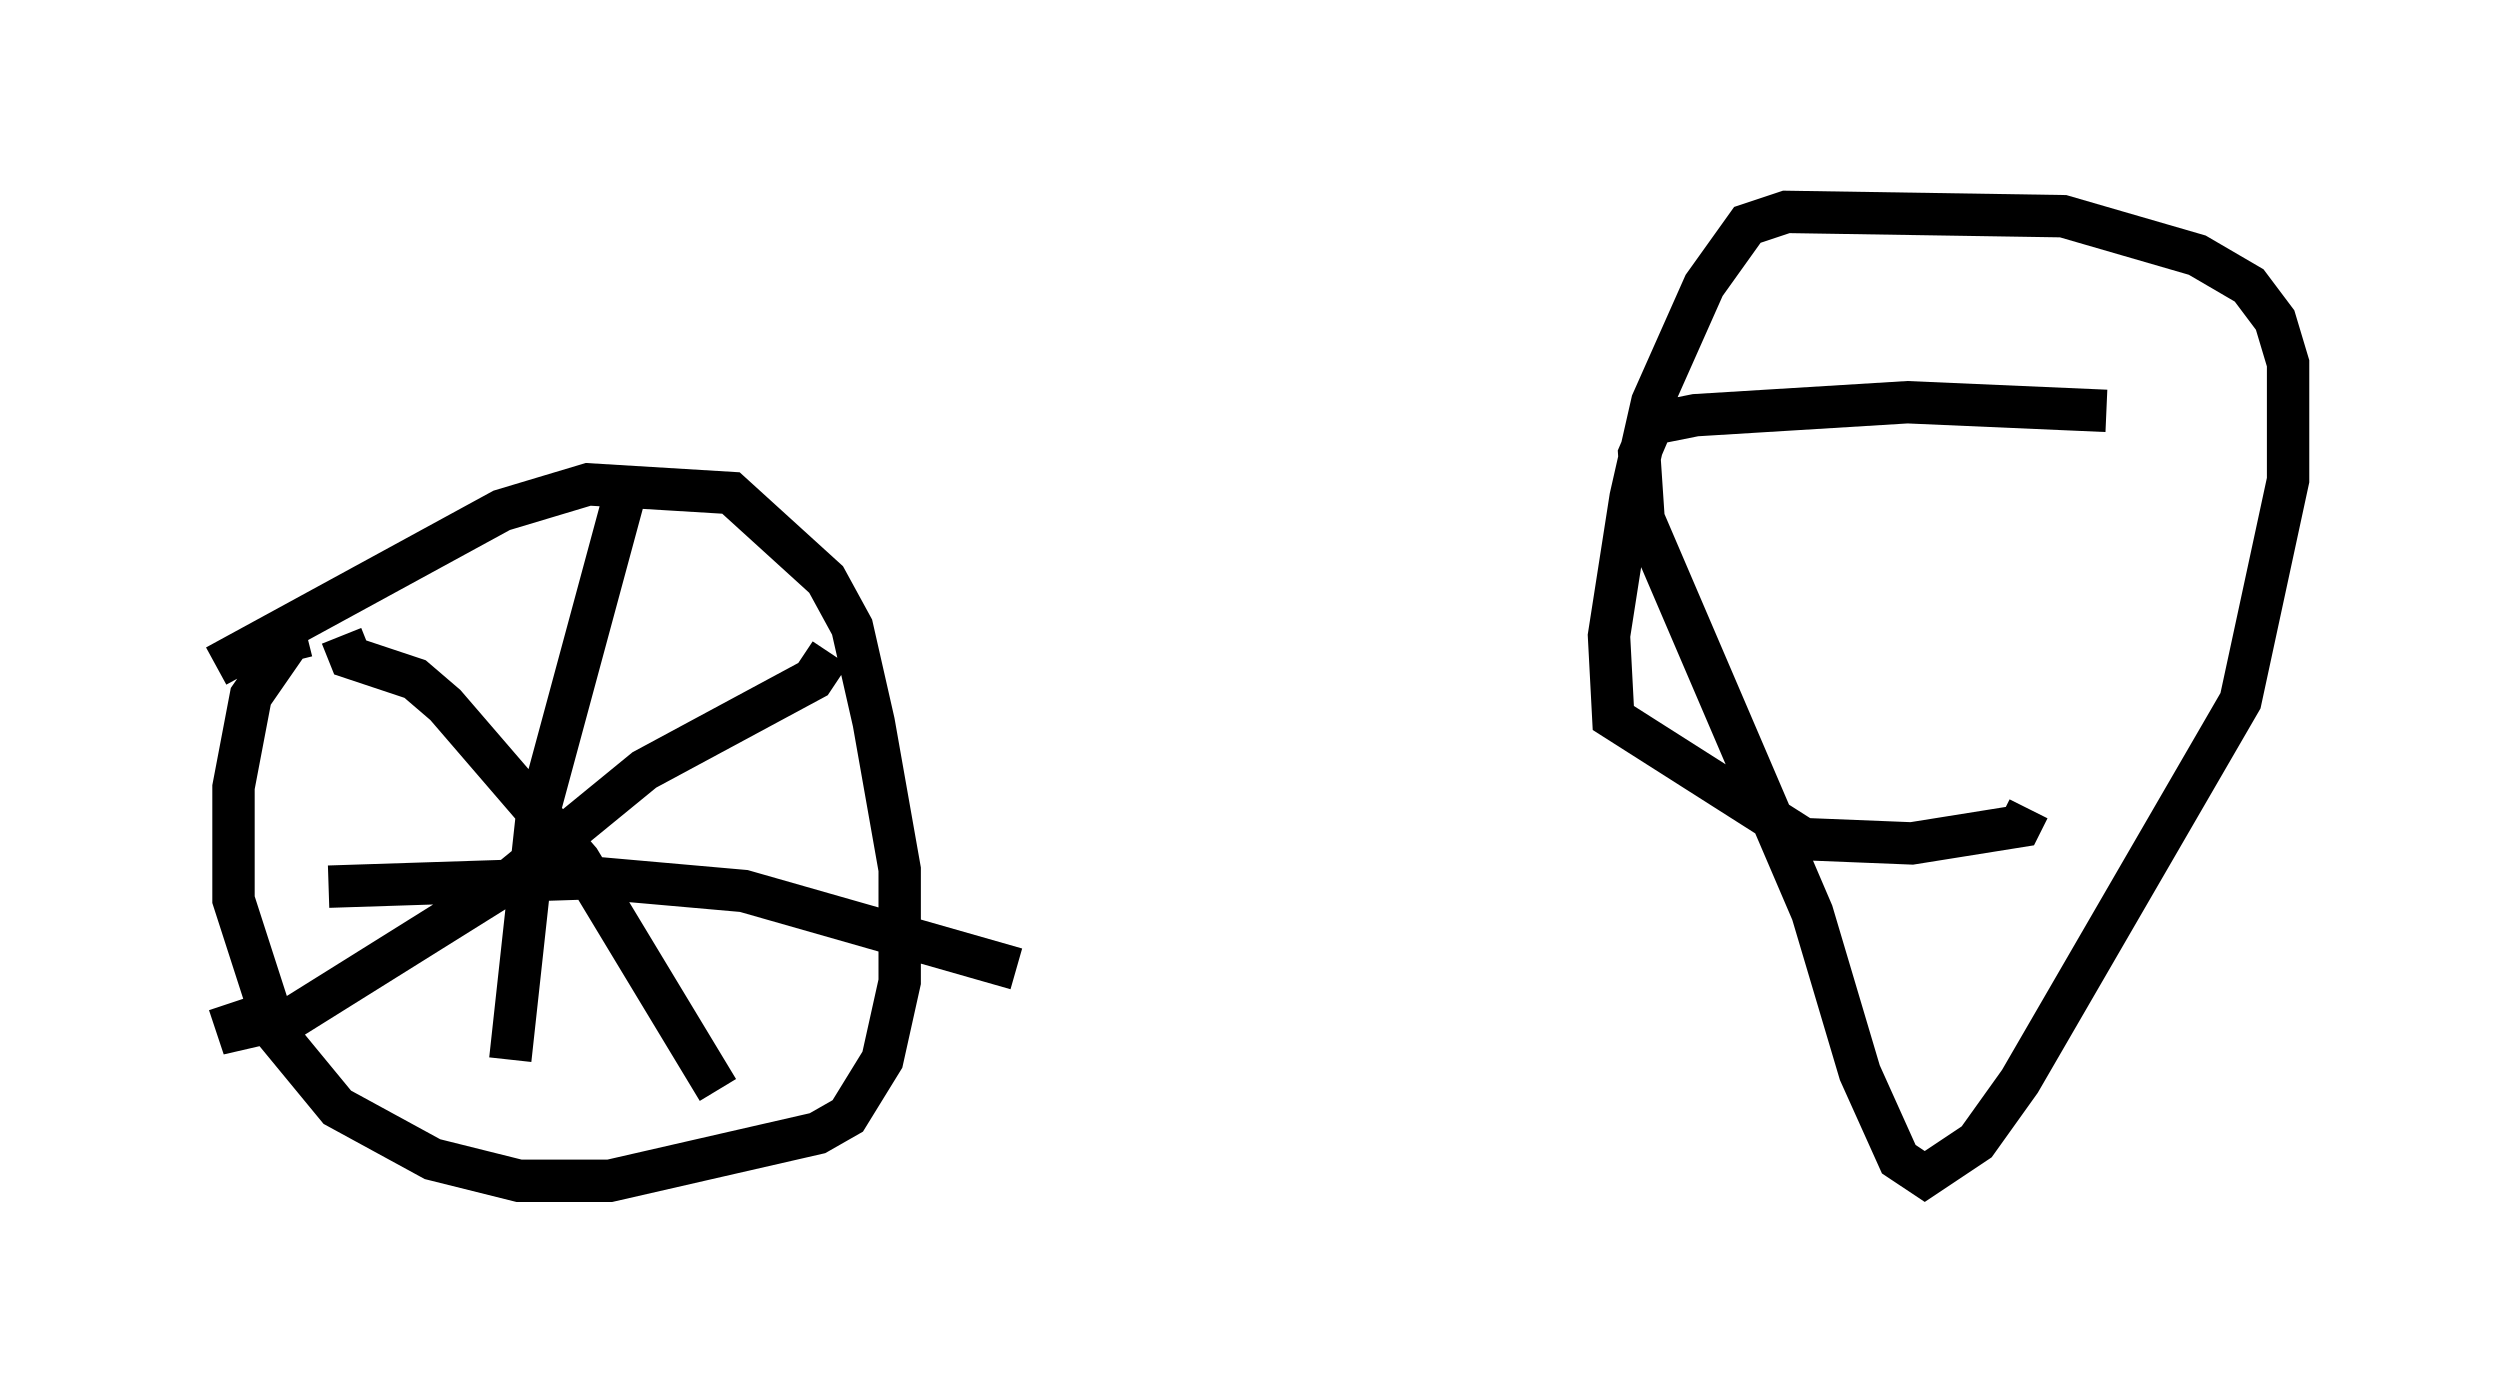 <?xml version="1.0" encoding="utf-8" ?>
<svg baseProfile="full" height="32.867" version="1.1" width="59.001" xmlns="http://www.w3.org/2000/svg" xmlns:ev="http://www.w3.org/2001/xml-events" xmlns:xlink="http://www.w3.org/1999/xlink"><defs /><rect fill="white" height="32.867" width="59.001" x="0" y="0" /><path d="M5, 16.944 m0.102, -1.225 l6.738, -3.675 2.042, -0.613 l3.369, 0.204 2.246, 2.042 l0.613, 1.123 0.51, 2.246 l0.613, 3.471 0.0, 2.654 l-0.408, 1.838 -0.817, 1.327 l-0.715, 0.408 -4.9, 1.123 l-2.144, 0.0 -2.042, -0.51 l-2.246, -1.225 -1.429, -1.735 l-1.021, -3.165 0.0, -2.654 l0.408, -2.144 0.919, -1.327 l0.408, -0.102 m7.452, -3.165 l-2.042, 7.554 -0.613, 5.615 m-4.288, -4.083 l6.329, -0.204 3.471, 0.306 l6.431, 1.838 m-4.39, -7.452 l-0.408, 0.613 -3.981, 2.144 l-3.369, 2.756 -4.9, 3.063 l-1.327, 0.306 -0.204, -0.613 m2.654, -8.677 l0.204, 0.51 1.531, 0.51 l0.715, 0.613 3.165, 3.675 l3.267, 5.41 m32.769, -16.027 l-4.696, -0.204 -5.002, 0.306 l-1.021, 0.204 -0.306, 0.715 l0.102, 1.531 3.981, 9.29 l1.123, 3.777 0.919, 2.042 l0.613, 0.408 1.225, -0.817 l1.021, -1.429 5.206, -8.983 l1.123, -5.206 0.0, -2.756 l-0.306, -1.021 -0.613, -0.817 l-1.225, -0.715 -3.165, -0.919 l-6.533, -0.102 -0.919, 0.306 l-1.021, 1.429 -1.225, 2.756 l-0.51, 2.246 -0.51, 3.267 l0.102, 1.94 4.492, 2.858 l2.552, 0.102 2.552, -0.408 l0.204, -0.408 " fill="none" stroke="black" stroke-width="1" /></svg>